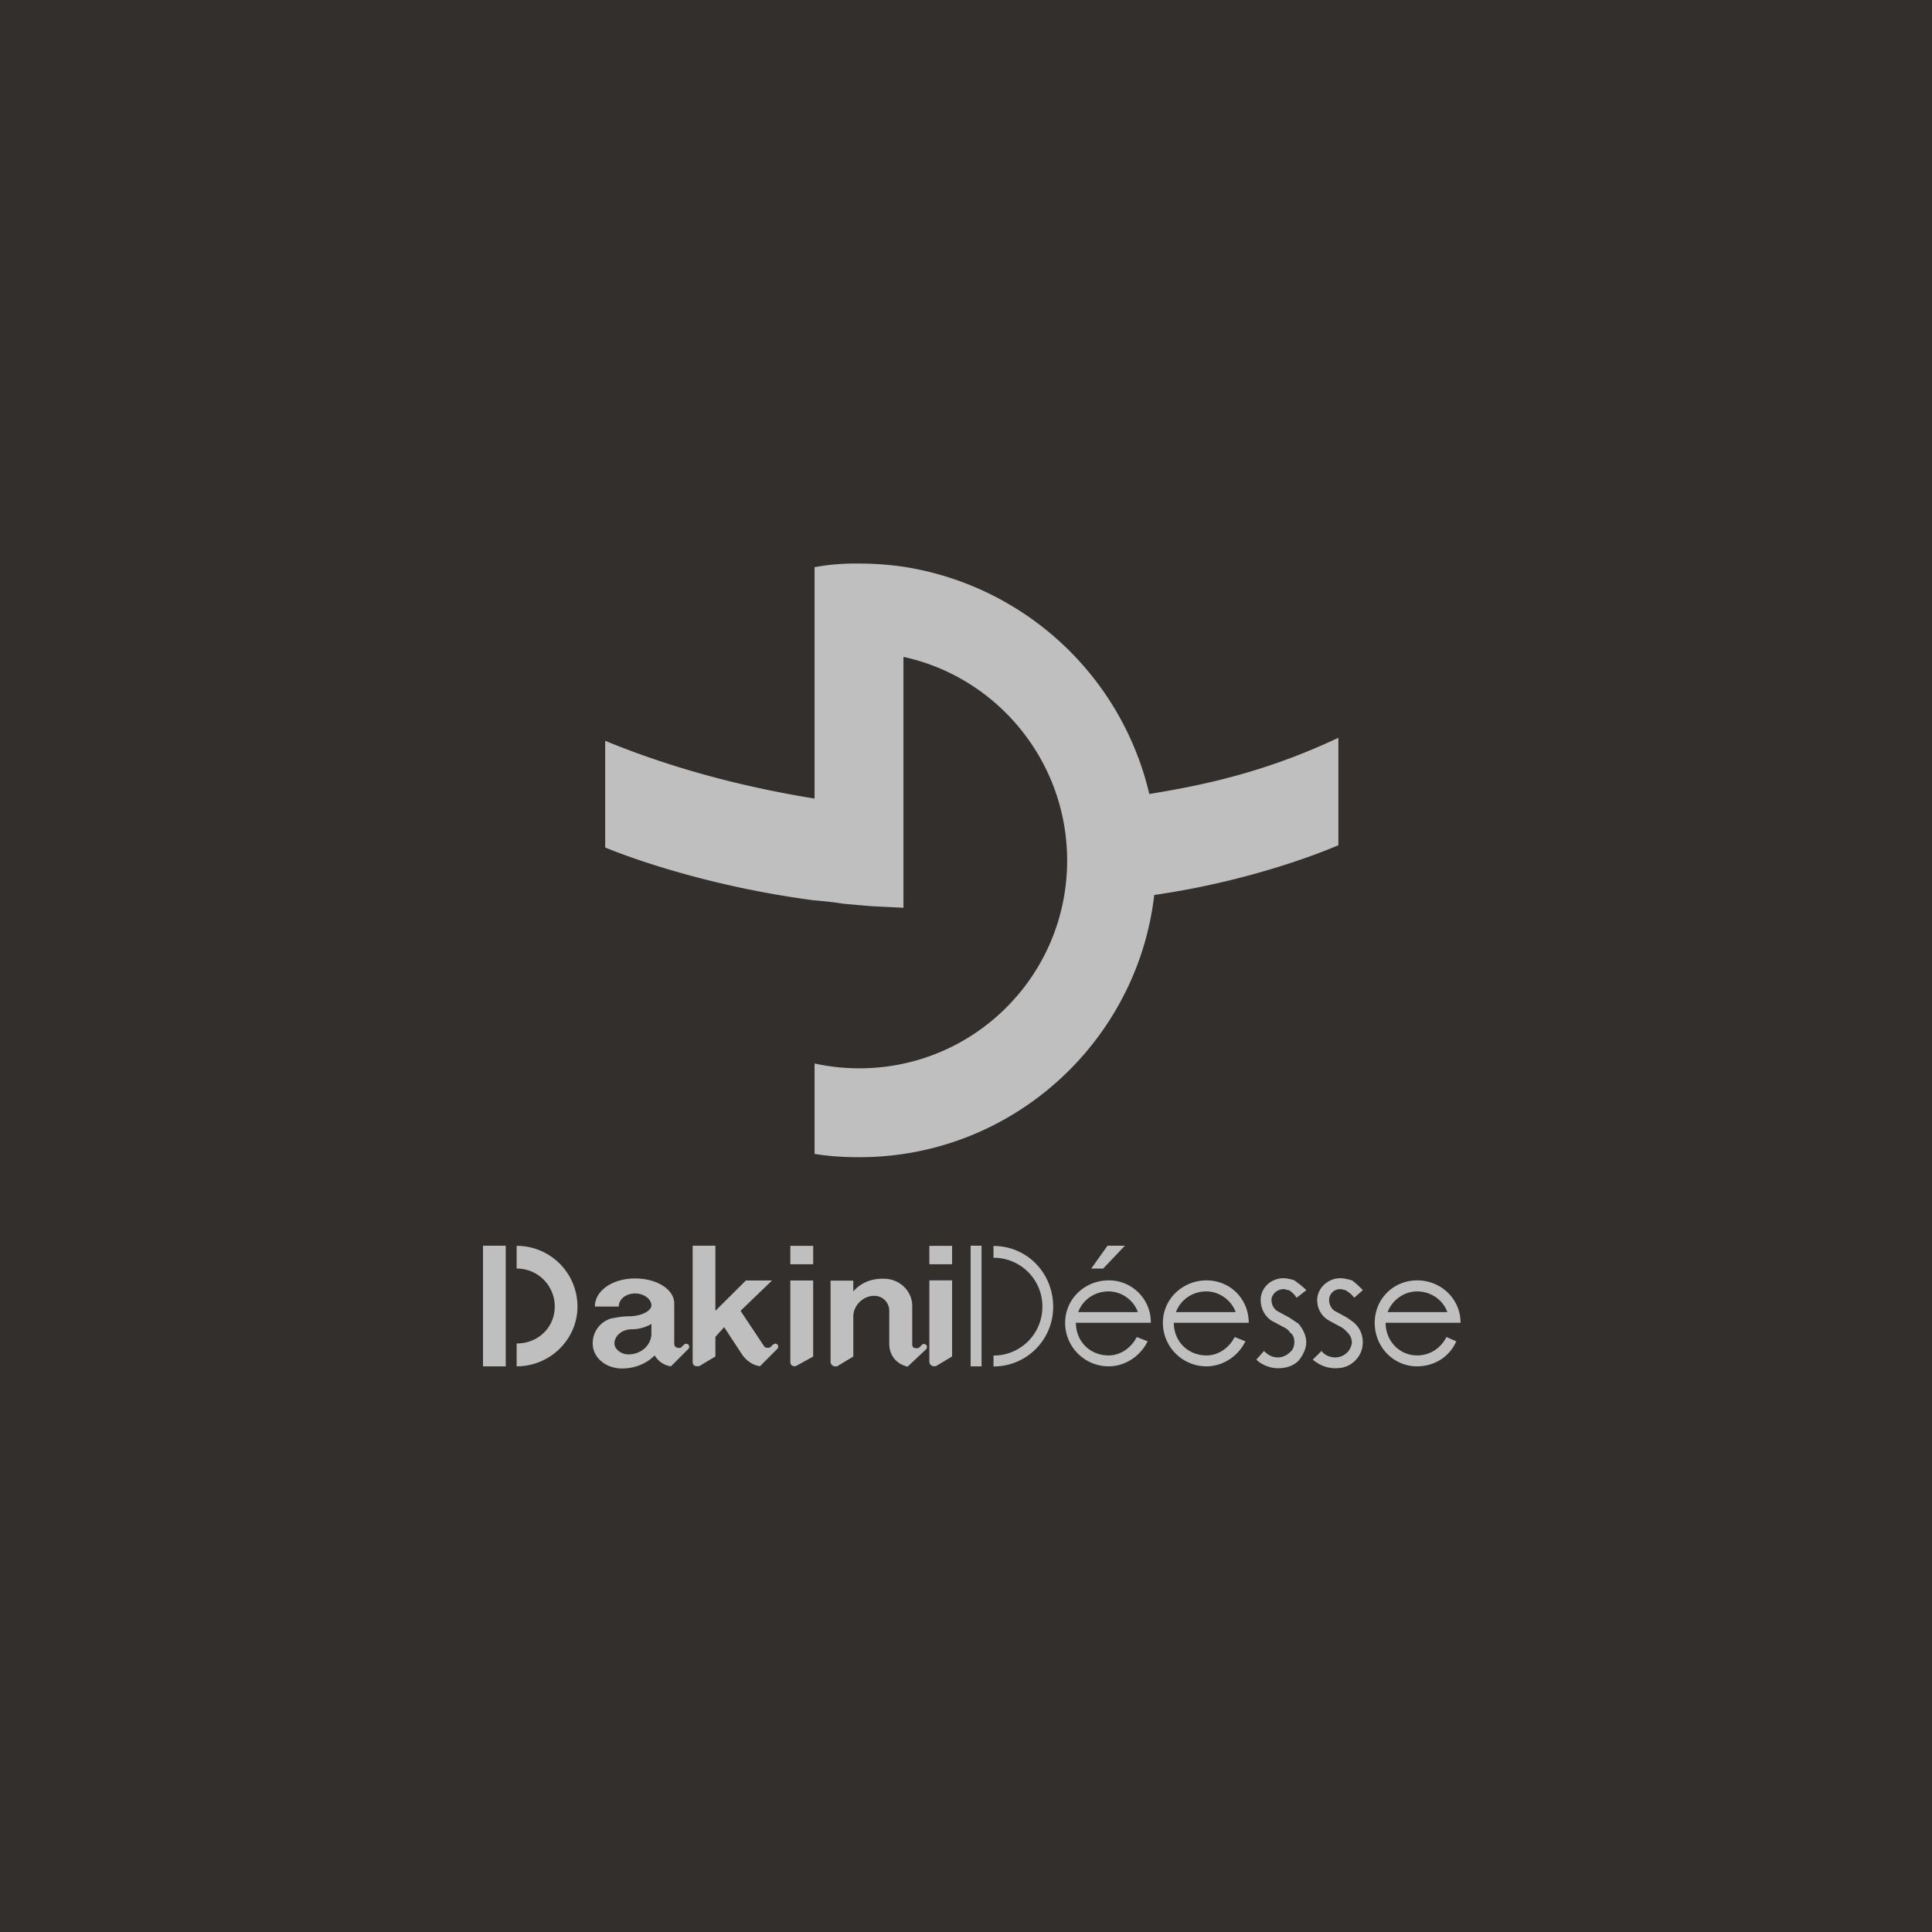<svg width="120" height="120" fill="none" xmlns="http://www.w3.org/2000/svg">
    <path fill="#332F2C" d="M0 0h120v120H0z"/>
    <path d="M49.088 79.534v5.056c0 .134.07.268.268.268h.063l1.088-.6v-4.724h-1.42zm8.636 0v5.056c0 .134.134.268.269.268h.134l1.01-.607v-4.725h-1.413v.008zm11.13.678c.812 0 1.553.537 1.822 1.286h-3.708c.269-.75 1.01-1.286 1.885-1.286zm-2.698 1.956a2.706 2.706 0 0 0 2.697 2.698c1.018 0 1.957-.608 2.43-1.554l-.678-.268c-.34.678-1.01 1.144-1.752 1.144-1.151 0-2.026-.876-2.026-2.028h4.653a2.6 2.6 0 0 0-2.634-2.634c-1.475.008-2.69 1.16-2.69 2.642zm8.77-1.956c.805 0 1.555.537 1.823 1.286h-3.707c.268-.75 1.01-1.286 1.885-1.286zm-2.697 1.956a2.708 2.708 0 0 0 2.706 2.698c1.01 0 1.956-.608 2.421-1.554l-.67-.268c-.34.678-1.01 1.144-1.751 1.144-1.152 0-2.027-.876-2.027-2.028h4.653c0-1.482-1.151-2.634-2.626-2.634-1.491.008-2.706 1.16-2.706 2.642zm15.783-1.956c.876 0 1.617.537 1.885 1.286H86.19c.276-.75 1.018-1.286 1.822-1.286zm-2.626 1.956c0 1.483 1.151 2.698 2.634 2.698 1.08 0 2.027-.608 2.43-1.554l-.608-.268c-.34.678-1.01 1.144-1.822 1.144-1.08 0-1.956-.876-1.956-2.028h4.654c0-1.482-1.215-2.634-2.698-2.634-1.49.008-2.634 1.16-2.634 2.642zm-47.222 1.278c0-.473.473-.883 1.08-.883a2.38 2.38 0 0 0 1.215-.332v.608c0 .678-.608 1.285-1.42 1.285-.473 0-.876-.339-.876-.678zm-1.215-2.295h1.483c0-.473.473-.813 1.01-.813.536 0 1.017.34 1.017.742 0 .34-.608.678-1.42.678-.34 0-.741.071-1.08.134a1.598 1.598 0 0 0-1.144 1.554c0 .876.812 1.554 1.822 1.554.741 0 1.483-.268 2.027-.812.205.339.536.607 1.01.678l1.08-1.08c.071-.072.071-.206 0-.269-.063-.07-.197-.07-.268 0l-.134.134c-.063.071-.134.071-.197.071-.135 0-.276-.07-.276-.268v-2.492c0-.876-1.081-1.554-2.43-1.554-1.356-.008-2.5.733-2.5 1.743zm16.05-.939v-.67h-1.411v5.056c0 .134.134.268.268.268h.134l1.01-.608v-2.492c0-.678.607-1.278 1.285-1.278a.92.92 0 0 1 .947.947v2.027c0 .741.473 1.278 1.144 1.42l1.151-1.08c.063-.072.063-.206 0-.27-.07-.07-.205-.07-.268 0l-.134.135c-.063.071-.134.071-.197.071-.205 0-.268-.071-.268-.268v-2.358c0-.947-.813-1.688-1.752-1.688-.757-.024-1.435.244-1.908.788zm25.304.537c0 .544.268 1.01.67 1.277l.75.403c.133.063.339.197.402.339.205.134.268.339.268.607 0 .197-.071.473-.268.608a1.072 1.072 0 0 1-.742.33c-.339 0-.607-.133-.875-.401l-.474.536c.34.339.876.536 1.35.536.472 0 .946-.134 1.277-.473.268-.34.473-.742.473-1.144 0-.402-.205-.812-.473-1.143a40.543 40.543 0 0 0-.607-.403l-.742-.402a.843.843 0 0 1-.339-.678c0-.332.34-.67.75-.67.133 0 .197.062.339.062.197.135.339.269.473.474l.607-.474c-.205-.205-.473-.402-.741-.607a2.3 2.3 0 0 0-.679-.134c-.812.008-1.42.615-1.42 1.357zm3.51 0c0 .544.268 1.01.741 1.277l.741.403c.135.063.269.197.403.339a.86.86 0 0 1 .268.607c0 .197-.134.473-.268.608a1.072 1.072 0 0 1-.742.33c-.339 0-.678-.133-.875-.401l-.544.536c.402.339.875.536 1.42.536.473 0 .875-.134 1.214-.473.34-.34.473-.742.473-1.144 0-.402-.134-.812-.473-1.143-.134-.135-.34-.269-.536-.403l-.742-.402c-.205-.134-.339-.402-.339-.678 0-.332.268-.67.678-.67.134 0 .269.062.34.062.205.135.402.269.536.474l.544-.474a6.427 6.427 0 0 0-.67-.607c-.269-.07-.474-.134-.742-.134-.757.008-1.427.615-1.427 1.357zM30 84.866h1.412v-7.493H30v7.493zm2.09-6.073a2.351 2.351 0 0 1 2.366 2.358c0 1.278-1.01 2.295-2.366 2.295v1.42c2.09 0 3.778-1.688 3.778-3.707a3.774 3.774 0 0 0-3.778-3.778v1.412zm10.932-1.42v7.217c0 .134.071.268.268.268h.134l1.01-.607v-1.215l.544-.607 1.144 1.75c.268.34.607.608 1.08.679l1.081-1.08c.071-.072.071-.206 0-.269-.07-.07-.134-.07-.268 0l-.134.134c-.071.071-.134.071-.197.071s-.134 0-.205-.07l-1.483-2.225 1.956-1.885h-1.625l-1.893 1.885v-4.046h-1.412zm6.066 1.151h1.42v-1.143h-1.42v1.143zm8.636 0h1.412v-1.143h-1.412v1.143zm2.564 6.342h.678v-7.493h-.678v7.493zm1.42-6.744a3.023 3.023 0 0 1 3.036 3.037 3.023 3.023 0 0 1-3.036 3.036v.679a3.698 3.698 0 0 0 3.707-3.707c0-2.09-1.617-3.778-3.708-3.778v.733zm7.082-.75-1.01 1.42h.742l1.349-1.42h-1.08zM50.594 35.23v14.371c-3.439-.56-8.1-1.57-13.006-3.589v6.626s5.308 2.28 13.006 3.289h.055c.552.055 1.112.102 1.72.205.552.047 1.16.103 1.72.15l2.026.102V40.8c5.821 1.262 10.167 6.475 10.167 12.651 0 7.13-5.765 12.904-12.904 12.904-.962 0-1.869-.102-2.784-.3v5.616c.907.15 1.822.205 2.784.205 9.457 0 17.25-7.13 18.315-16.287 6.673-.962 11.437-3.092 11.437-3.092v-6.673c-4.709 2.224-8.653 2.982-11.745 3.494-1.72-7.335-7.737-12.95-15.278-14.118 0 0-1.214-.197-2.784-.197-1.57-.024-2.729.228-2.729.228z" fill="#BFBFBF"/>
</svg>
